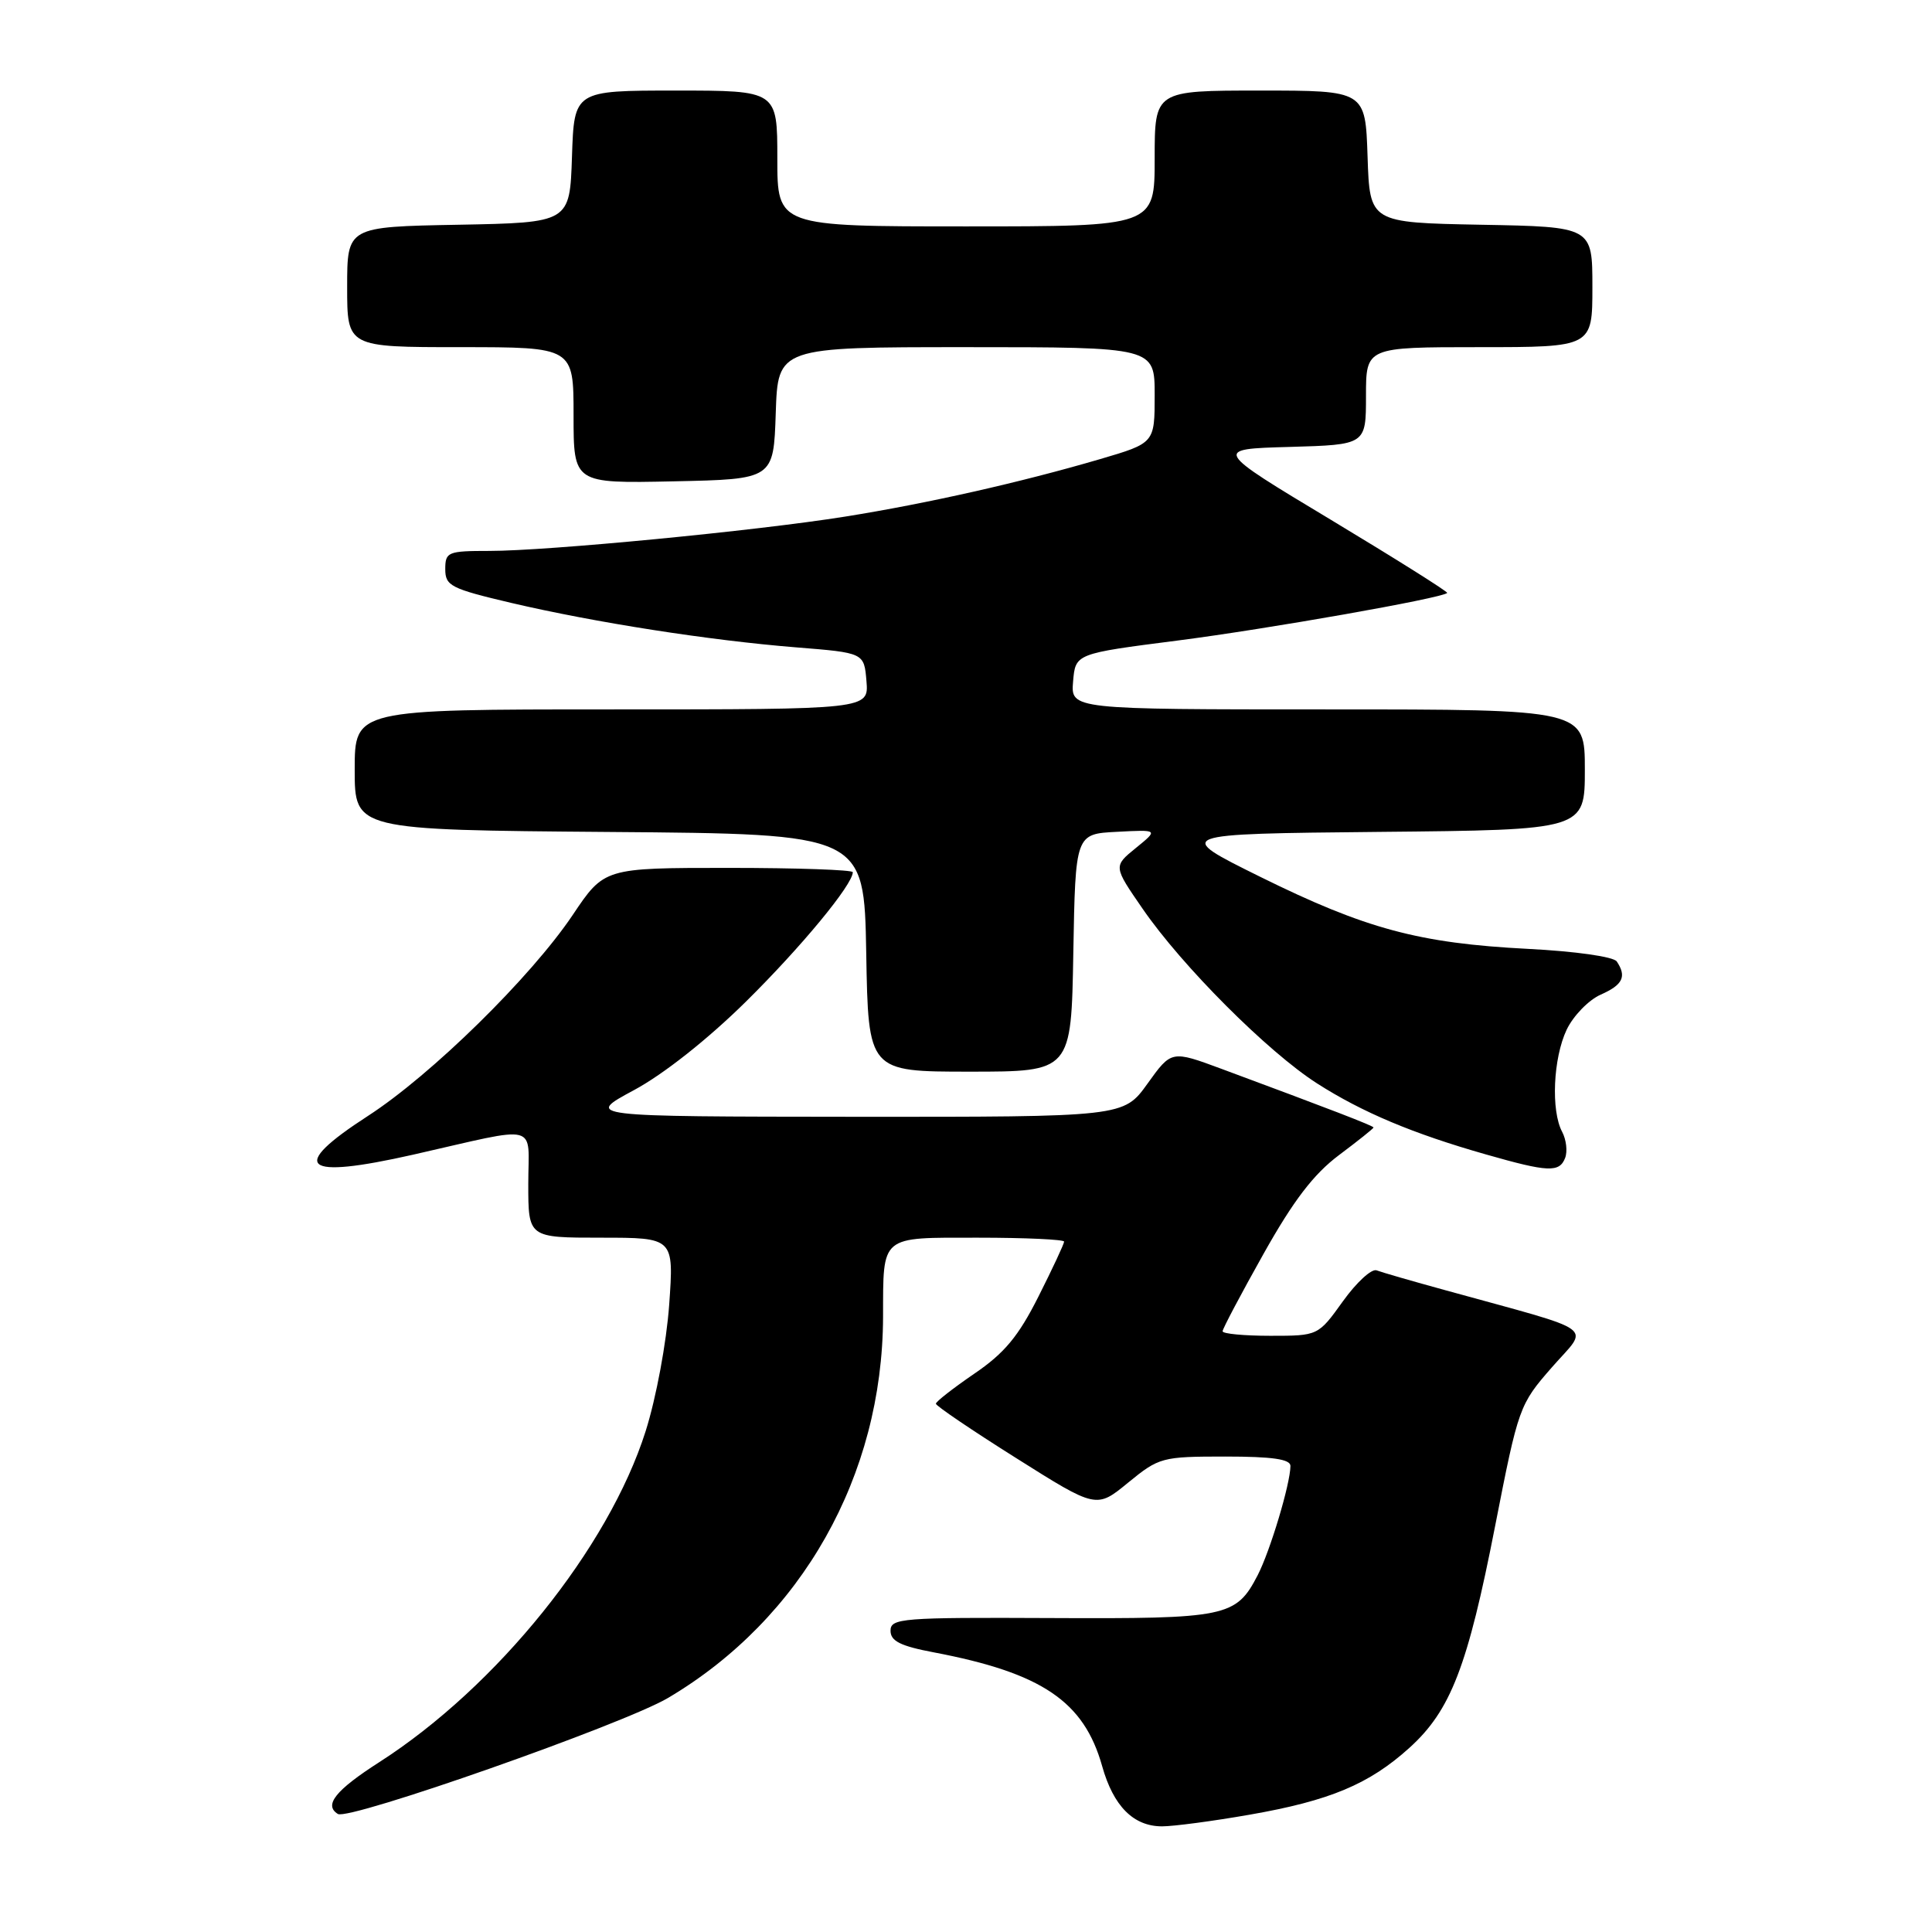 <?xml version="1.0" encoding="UTF-8" standalone="no"?>
<!DOCTYPE svg PUBLIC "-//W3C//DTD SVG 1.1//EN" "http://www.w3.org/Graphics/SVG/1.1/DTD/svg11.dtd" >
<svg xmlns="http://www.w3.org/2000/svg" xmlns:xlink="http://www.w3.org/1999/xlink" version="1.1" viewBox="0 0 256 256">
 <g >
 <path fill="currentColor"
d=" M 165.56 240.46 C 176.19 238.61 181.42 236.42 186.75 231.60 C 192.22 226.66 194.47 220.85 198.12 202.16 C 201.20 186.44 201.32 186.11 205.64 181.17 C 210.58 175.52 212.16 176.66 191.55 170.97 C 187.17 169.77 183.06 168.58 182.41 168.33 C 181.75 168.07 179.74 169.92 177.94 172.43 C 174.66 177.00 174.66 177.00 168.33 177.00 C 164.85 177.00 162.00 176.73 162.00 176.40 C 162.00 176.07 164.44 171.46 167.42 166.15 C 171.39 159.07 174.06 155.58 177.42 153.06 C 179.94 151.17 182.00 149.53 182.00 149.40 C 182.00 149.18 176.20 146.95 161.86 141.63 C 155.22 139.17 155.22 139.17 152.05 143.59 C 148.88 148.00 148.88 148.00 113.19 147.98 C 77.50 147.95 77.50 147.95 84.00 144.45 C 87.93 142.34 93.79 137.70 98.83 132.73 C 106.19 125.46 113.00 117.21 113.00 115.57 C 113.00 115.26 105.59 115.00 96.54 115.00 C 80.07 115.00 80.07 115.00 75.88 121.25 C 70.33 129.50 57.16 142.43 48.75 147.87 C 38.16 154.72 40.04 156.32 54.74 153.00 C 71.81 149.13 70.00 148.67 70.00 156.89 C 70.00 164.00 70.00 164.00 79.65 164.00 C 89.30 164.00 89.30 164.00 88.67 172.89 C 88.31 177.89 86.95 185.22 85.55 189.64 C 80.65 205.11 65.86 223.49 50.25 233.50 C 44.45 237.22 42.88 239.19 44.77 240.36 C 46.23 241.26 82.65 228.46 88.53 224.98 C 106.26 214.48 116.94 195.55 117.01 174.50 C 117.04 163.57 116.53 164.00 129.62 164.00 C 135.88 164.00 141.00 164.24 141.00 164.52 C 141.00 164.81 139.47 168.09 137.60 171.80 C 134.95 177.07 133.09 179.31 129.10 182.02 C 126.30 183.94 124.01 185.72 124.01 186.00 C 124.01 186.28 128.79 189.52 134.64 193.20 C 145.28 199.91 145.28 199.91 149.49 196.45 C 153.58 193.11 153.97 193.00 162.35 193.00 C 168.61 193.00 171.00 193.35 170.99 194.25 C 170.97 196.64 168.30 205.52 166.65 208.72 C 163.78 214.26 162.57 214.51 139.25 214.40 C 119.50 214.31 118.00 214.42 118.00 216.08 C 118.00 217.45 119.31 218.11 123.75 218.95 C 138.06 221.67 143.63 225.44 146.04 234.02 C 147.53 239.33 150.19 242.00 153.98 242.00 C 155.50 242.00 160.71 241.31 165.56 240.46 Z  M 207.39 153.43 C 207.72 152.56 207.54 151.02 207.00 149.99 C 205.49 147.18 205.80 140.22 207.59 136.44 C 208.47 134.60 210.50 132.51 212.09 131.80 C 215.04 130.50 215.57 129.40 214.23 127.40 C 213.82 126.77 208.75 126.05 202.45 125.73 C 188.02 124.99 180.95 123.08 167.00 116.19 C 155.50 110.50 155.50 110.50 182.75 110.23 C 210.00 109.97 210.00 109.97 210.00 101.98 C 210.00 94.00 210.00 94.00 175.94 94.00 C 141.88 94.00 141.88 94.00 142.19 90.30 C 142.50 86.61 142.50 86.61 156.00 84.88 C 167.94 83.35 191.06 79.27 191.76 78.57 C 191.91 78.43 184.99 74.08 176.39 68.90 C 160.75 59.50 160.75 59.50 170.88 59.22 C 181.00 58.93 181.00 58.93 181.00 52.47 C 181.00 46.00 181.00 46.00 196.00 46.00 C 211.00 46.00 211.00 46.00 211.00 38.03 C 211.00 30.05 211.00 30.05 196.25 29.78 C 181.50 29.50 181.50 29.50 181.21 20.75 C 180.92 12.00 180.92 12.00 166.96 12.00 C 153.00 12.00 153.00 12.00 153.00 21.00 C 153.00 30.00 153.00 30.00 128.00 30.00 C 103.00 30.00 103.00 30.00 103.00 21.00 C 103.00 12.00 103.00 12.00 89.54 12.00 C 76.08 12.00 76.08 12.00 75.79 20.75 C 75.50 29.50 75.50 29.50 60.75 29.78 C 46.00 30.05 46.00 30.05 46.00 38.03 C 46.00 46.00 46.00 46.00 61.00 46.00 C 76.00 46.00 76.00 46.00 76.00 55.03 C 76.00 64.06 76.00 64.06 89.25 63.78 C 102.50 63.50 102.50 63.50 102.79 54.75 C 103.08 46.00 103.08 46.00 128.04 46.00 C 153.00 46.00 153.00 46.00 153.00 52.35 C 153.00 58.71 153.00 58.71 145.75 60.84 C 135.20 63.93 122.83 66.72 112.00 68.45 C 100.10 70.35 72.59 73.00 64.84 73.00 C 59.33 73.00 59.00 73.14 59.00 75.42 C 59.00 77.63 59.73 78.00 67.75 79.89 C 78.86 82.49 93.96 84.85 105.50 85.78 C 114.50 86.50 114.50 86.50 114.81 90.25 C 115.12 94.00 115.12 94.00 81.06 94.00 C 47.00 94.00 47.00 94.00 47.00 101.99 C 47.00 109.97 47.00 109.97 80.75 110.24 C 114.50 110.50 114.50 110.50 114.78 126.25 C 115.05 142.00 115.05 142.00 128.50 142.00 C 141.95 142.00 141.95 142.00 142.22 126.25 C 142.50 110.50 142.50 110.50 148.00 110.22 C 153.50 109.93 153.50 109.93 150.51 112.36 C 147.52 114.79 147.52 114.79 151.40 120.41 C 156.63 128.01 167.99 139.38 174.52 143.56 C 180.53 147.40 187.18 150.20 196.90 152.97 C 205.15 155.33 206.63 155.39 207.39 153.43 Z "/>
</g>
</svg>